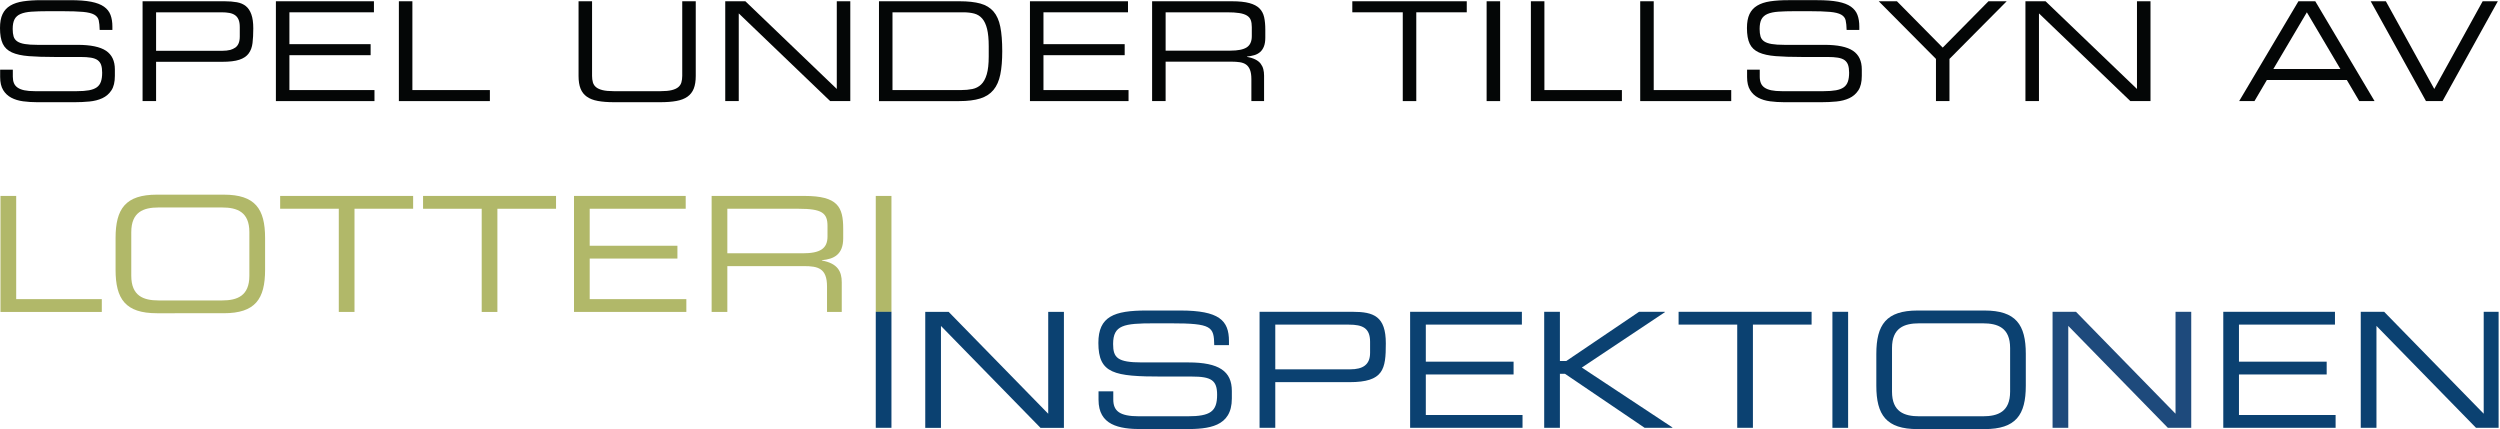 <?xml version="1.0" encoding="UTF-8" standalone="no"?>
<svg
   xmlns:dc="http://purl.org/dc/elements/1.1/"
   xmlns:cc="http://creativecommons.org/ns#"
   xmlns:rdf="http://www.w3.org/1999/02/22-rdf-syntax-ns#"
   xmlns:svg="http://www.w3.org/2000/svg"
   xmlns="http://www.w3.org/2000/svg"
   viewBox="0 0 172.453 29.6"
   height="29.6"
   width="172.453"
   xml:space="preserve"
   id="svg2"
   version="1.1"><defs
     id="defs6"><clipPath
       id="clipPath20"
       clipPathUnits="userSpaceOnUse"><path
         id="path18"
         d="M 0,0 H 1293 V 221.969 H 0 Z" /></clipPath></defs><g
     transform="matrix(1.333,0,0,-1.333,0,29.6)"
     id="g10"><g
       transform="scale(0.1)"
       id="g12"><g
         id="g14"><g
           clip-path="url(#clipPath20)"
           id="g16"><path
             id="path22"
             style="fill:#b1b869;fill-opacity:1;fill-rule:nonzero;stroke:none"
             d="M 0.25,120.664 H 8.379 V 67.258 H 52.68 V 60.625 H 0.25 v 60.039" /><path
             id="path24"
             style="fill:#b1b869;fill-opacity:1;fill-rule:nonzero;stroke:none"
             d="m 129.047,101.914 c 0,10.449 -6.297,12.774 -14.09,12.774 H 82.031 c -7.789,0 -14.098,-2.325 -14.098,-12.774 V 79.356 c 0,-10.441 6.309,-12.774 14.098,-12.774 h 32.926 c 7.793,0 14.09,2.332 14.09,12.774 z M 59.809,98.859 c 0,15.164 5.144,22.465 21.395,22.465 h 34.586 c 16.258,0 21.391,-7.301 21.391,-22.465 V 82.434 c 0,-15.176 -5.133,-22.473 -21.391,-22.473 H 81.203 c -16.25,0 -21.395,7.297 -21.395,22.473 v 16.426" /><path
             id="path26"
             style="fill:#b1b869;fill-opacity:1;fill-rule:nonzero;stroke:none"
             d="m 175.32,114.023 h -30.343 v 6.641 h 68.816 v -6.641 h -30.34 V 60.625 h -8.133 v 53.398" /><path
             id="path28"
             style="fill:#b1b869;fill-opacity:1;fill-rule:nonzero;stroke:none"
             d="m 249.273,114.023 h -30.347 v 6.641 h 68.816 v -6.641 H 257.395 V 60.625 h -8.122 v 53.398" /><path
             id="path30"
             style="fill:#b1b869;fill-opacity:1;fill-rule:nonzero;stroke:none"
             d="m 415.367,90.977 c 9.043,0 12.856,2.402 12.856,8.703 v 5.476 c 0,6.707 -2.907,8.867 -14.844,8.867 H 376.387 V 90.977 h 38.98 z m -47.109,29.687 h 48.019 c 17.332,0 20.071,-5.723 20.071,-17.004 v -4.891 c 0,-8.457 -4.809,-10.781 -11.032,-11.359 v -0.172 c 8.293,-1.484 10.282,-5.801 10.282,-11.27 V 60.625 h -7.625 v 13.184 c 0,9.375 -4.567,10.539 -11.942,10.539 H 376.387 V 60.625 h -8.129 v 60.039" /><path
             id="path32"
             style="fill:#b1b869;fill-opacity:1;fill-rule:nonzero;stroke:none"
             d="m 453.199,120.664 h 8.117 V 60.625 h -8.117 v 60.039" /><path
             id="path34"
             style="fill:#0b4171;fill-opacity:1;fill-rule:nonzero;stroke:none"
             d="m 453.199,60.703 h 8.117 V 0.664 h -8.117 V 60.703" /><path
             id="path36"
             style="fill:#0b4171;fill-opacity:1;fill-rule:nonzero;stroke:none"
             d="m 568.477,19.562 h 7.632 v -4.219 c 0,-5.891 3.149,-8.711 13.266,-8.711 h 25.215 c 11.773,0 15.25,2.488 15.25,11.121 0,7.527 -2.985,9.441 -13.106,9.441 h -15.422 c -24.785,0 -32.917,1.496 -32.917,17.414 0,13.691 8.132,16.758 24.875,16.758 h 17.507 c 20.145,0 25.196,-5.137 25.196,-15.84 v -2.082 h -7.618 c -0.167,9.551 -1.164,11.293 -22.472,11.293 h -8.625 c -15.672,0 -21.238,-0.84 -21.238,-10.707 0,-7.125 2.242,-9.527 14.933,-9.527 H 615 c 15.84,0 22.465,-4.57 22.465,-14.758 V 15.84 C 637.465,1.074 625.367,0 613.34,0 h -22.555 c -11.847,0 -22.308,2.07 -22.308,15.176 v 4.387" /><path
             id="path38"
             style="fill:#0b4171;fill-opacity:1;fill-rule:nonzero;stroke:none"
             d="m 709.004,45.195 c 0,7.129 -3.899,8.867 -10.969,8.867 h -38.094 v -23.125 h 38.782 c 6.465,0 10.281,2.305 10.281,8.527 z m -57.195,15.508 h 48.14 c 10.969,0 17.199,-2.336 17.199,-16.348 0,-13.348 -1.093,-20.059 -18.781,-20.059 H 659.941 V 0.664 h -8.132 V 60.703" /><path
             id="path40"
             style="fill:#0b4171;fill-opacity:1;fill-rule:nonzero;stroke:none"
             d="m 729.719,60.703 h 57.84 V 54.062 H 737.844 V 34.91 h 45.418 v -6.629 H 737.844 V 7.297 h 50.047 V 0.664 H 729.719 V 60.703" /><path
             id="path42"
             style="fill:#0b4171;fill-opacity:1;fill-rule:nonzero;stroke:none"
             d="m 799.102,60.703 h 8.132 V 35.242 h 3.301 l 37.649,25.461 h 13.261 L 861.602,60.535 818.574,31.848 865.508,0.828 865.344,0.664 H 851.086 L 809.863,28.613 h -2.629 V 0.664 h -8.132 V 60.703" /><path
             id="path44"
             style="fill:#0b4171;fill-opacity:1;fill-rule:nonzero;stroke:none"
             d="m 898.992,54.062 h -30.34 v 6.641 H 937.48 V 54.062 H 907.117 V 0.664 h -8.125 V 54.062" /><path
             id="path46"
             style="fill:#0b4171;fill-opacity:1;fill-rule:nonzero;stroke:none"
             d="m 948.254,60.703 h 8.125 V 0.664 h -8.125 V 60.703" /><path
             id="path48"
             style="fill:#0b4171;fill-opacity:1;fill-rule:nonzero;stroke:none"
             d="m 1040.21,41.965 c 0,10.438 -6.3,12.774 -14.11,12.774 h -32.909 c -7.8,0 -14.097,-2.336 -14.097,-12.774 V 19.406 c 0,-10.453 6.297,-12.773 14.097,-12.773 h 32.909 c 7.81,0 14.11,2.32 14.11,12.773 z m -69.233,-3.066 c 0,15.164 5.128,22.469 21.378,22.469 h 34.585 c 16.25,0 21.39,-7.305 21.39,-22.469 V 22.473 C 1048.33,7.297 1043.19,0 1026.94,0 h -34.585 c -16.25,0 -21.378,7.297 -21.378,22.473 v 16.426" /><path
             id="path50"
             style="fill:#1e4a7c;fill-opacity:1;fill-rule:nonzero;stroke:none"
             d="m 1062.18,60.703 h 12.12 L 1125.81,7.961 V 60.703 h 8.13 V 0.664 h -12.1 L 1070.31,53.398 V 0.664 h -8.13 V 60.703" /><path
             id="path52"
             style="fill:#0b4171;fill-opacity:1;fill-rule:nonzero;stroke:none"
             d="m 1150.52,60.703 h 57.8 v -6.641 h -49.68 V 34.91 h 45.39 v -6.629 h -45.39 V 7.297 h 50.01 V 0.664 h -58.13 V 60.703" /><path
             id="path54"
             style="fill:#0b4171;fill-opacity:1;fill-rule:nonzero;stroke:none"
             d="m 1221.66,60.703 h 12.11 L 1285.29,7.961 V 60.703 h 8.13 V 0.664 h -12.11 L 1229.79,53.398 V 0.664 h -8.13 V 60.703" /><path
             id="path56"
             style="fill:#b1b869;fill-opacity:1;fill-rule:nonzero;stroke:none"
             d="m 297.039,120.664 h 57.805 v -6.633 H 305.16 V 94.883 h 45.399 V 88.254 H 305.16 V 67.258 h 50.016 v -6.621 h -58.137 v 60.027" /><path
             id="path58"
             style="fill:#0b4171;fill-opacity:1;fill-rule:nonzero;stroke:none"
             d="m 478.809,60.684 h 12.097 L 542.438,7.941 V 60.684 h 8.128 V 0.645 H 538.453 L 486.938,53.379 V 0.645 h -8.129 V 60.684" /><path
             id="path60"
             style="fill:#040606;fill-opacity:1;fill-rule:nonzero;stroke:none"
             d="M 0.074,186.008 H 6.637 v -3.645 c 0,-1.285 0.188,-2.386 0.57,-3.316 0.379,-0.926 1.012,-1.699 1.891,-2.317 0.879,-0.621 2.047,-1.085 3.496,-1.394 1.449,-0.305 3.269,-0.461 5.457,-0.461 h 21.695 c 2.519,0 4.625,0.156 6.312,0.461 1.684,0.309 3.035,0.82 4.031,1.535 1,0.711 1.711,1.688 2.141,2.926 0.426,1.238 0.641,2.781 0.641,4.637 0,1.617 -0.176,2.949 -0.531,4 -0.359,1.043 -0.969,1.875 -1.82,2.496 -0.855,0.617 -2.012,1.043 -3.465,1.281 -1.449,0.242 -3.269,0.359 -5.457,0.359 H 28.332 c -5.336,0 -9.801,0.141 -13.422,0.43 -3.613,0.281 -6.527,0.926 -8.738,1.922 -2.211,1 -3.793,2.5 -4.746,4.496 C 0.473,201.418 0,204.125 0,207.555 c 0,2.949 0.438,5.351 1.324,7.207 0.879,1.855 2.211,3.316 3.992,4.383 1.785,1.074 4.004,1.812 6.672,2.214 2.664,0.403 5.805,0.61 9.418,0.61 h 15.055 c 4.328,0 7.895,-0.278 10.703,-0.821 2.805,-0.55 5.019,-1.39 6.633,-2.535 1.617,-1.14 2.75,-2.566 3.391,-4.281 0.644,-1.715 0.969,-3.711 0.969,-5.992 v -1.785 h -6.57 c -0.047,2.043 -0.215,3.699 -0.496,4.961 -0.285,1.257 -1.059,2.246 -2.32,2.957 -1.258,0.715 -3.188,1.191 -5.781,1.429 -2.594,0.235 -6.172,0.36 -10.738,0.36 h -7.422 c -3.371,0 -6.23,-0.09 -8.559,-0.254 -2.336,-0.168 -4.211,-0.559 -5.633,-1.18 -1.434,-0.613 -2.469,-1.531 -3.105,-2.742 -0.645,-1.215 -0.965,-2.891 -0.965,-5.031 0,-1.524 0.152,-2.805 0.465,-3.856 0.309,-1.047 0.926,-1.89 1.852,-2.531 0.926,-0.645 2.234,-1.106 3.926,-1.391 1.688,-0.289 3.891,-0.429 6.602,-0.429 h 20.691 c 6.805,0 11.726,-1.024 14.766,-3.067 3.047,-2.047 4.57,-5.258 4.57,-9.633 v -3.355 c 0,-3.188 -0.594,-5.684 -1.785,-7.488 -1.188,-1.813 -2.758,-3.164 -4.707,-4.071 -1.953,-0.902 -4.176,-1.472 -6.672,-1.711 -2.5,-0.234 -5.035,-0.359 -7.601,-0.359 H 19.27 c -2.57,0 -5.012,0.156 -7.316,0.465 -2.309,0.309 -4.34,0.93 -6.102,1.855 -1.758,0.93 -3.164,2.246 -4.211,3.961 -1.047,1.715 -1.566,3.969 -1.566,6.778 v 3.785" /><path
             id="path62"
             style="fill:#040606;fill-opacity:1;fill-rule:nonzero;stroke:none"
             d="m 124.082,208.051 c 0,1.523 -0.203,2.785 -0.605,3.785 -0.407,0.996 -1.012,1.781 -1.821,2.355 -0.812,0.571 -1.797,0.961 -2.961,1.176 -1.168,0.215 -2.507,0.321 -4.031,0.321 H 80.773 v -19.907 h 34.461 c 2.809,0 4.981,0.547 6.528,1.641 1.543,1.094 2.32,3 2.32,5.707 z m -50.301,13.347 h 42.524 c 2.328,0 4.422,-0.171 6.277,-0.503 1.856,-0.333 3.398,-0.997 4.641,-1.997 1.234,-0.996 2.187,-2.429 2.851,-4.285 0.668,-1.847 1,-4.277 1,-7.273 0,-2.856 -0.133,-5.363 -0.39,-7.531 -0.262,-2.161 -0.926,-3.969 -2,-5.418 -1.071,-1.457 -2.676,-2.536 -4.817,-3.246 -2.137,-0.715 -5.113,-1.071 -8.922,-1.071 H 80.773 v -20.336 h -6.992 v 51.66" /><path
             id="path64"
             style="fill:#040606;fill-opacity:1;fill-rule:nonzero;stroke:none"
             d="m 142.773,221.398 h 50.735 v -5.71 h -43.742 v -16.485 h 42.027 v -5.707 h -42.027 v -18.051 h 44.023 v -5.707 h -51.016 v 51.66" /><path
             id="path66"
             style="fill:#040606;fill-opacity:1;fill-rule:nonzero;stroke:none"
             d="m 206.414,221.398 h 6.992 v -45.953 h 40.102 v -5.707 h -47.094 v 51.66" /><path
             id="path68"
             style="fill:#040606;fill-opacity:1;fill-rule:nonzero;stroke:none"
             d="m 299.391,221.398 h 6.992 v -38.605 c 0,-1.234 0.14,-2.352 0.429,-3.355 0.282,-0.997 0.829,-1.829 1.641,-2.493 0.805,-0.672 1.938,-1.179 3.387,-1.535 1.449,-0.355 3.363,-0.535 5.742,-0.535 h 24.258 c 2.383,0 4.297,0.18 5.75,0.535 1.449,0.356 2.578,0.863 3.387,1.535 0.804,0.664 1.359,1.496 1.64,2.493 0.281,1.003 0.43,2.121 0.43,3.355 v 38.605 h 6.992 v -38.671 c 0,-2.618 -0.348,-4.797 -1.035,-6.536 -0.688,-1.734 -1.774,-3.125 -3.246,-4.168 -1.477,-1.05 -3.379,-1.789 -5.707,-2.214 -2.332,-0.43 -5.141,-0.645 -8.418,-0.645 h -23.836 c -3.281,0 -6.086,0.215 -8.418,0.645 -2.332,0.425 -4.238,1.164 -5.707,2.214 -1.477,1.043 -2.559,2.434 -3.246,4.168 -0.696,1.739 -1.035,3.918 -1.035,6.536 v 38.671" /><path
             id="path70"
             style="fill:#040606;fill-opacity:1;fill-rule:nonzero;stroke:none"
             d="m 375.305,221.398 h 10.418 l 47.304,-45.382 v 45.382 h 6.993 v -51.66 h -10.415 l -47.308,45.379 v -45.379 h -6.992 v 51.66" /><path
             id="path72"
             style="fill:#040606;fill-opacity:1;fill-rule:nonzero;stroke:none"
             d="m 511.656,198.062 c 0,3.711 -0.285,6.719 -0.855,9.028 -0.571,2.305 -1.414,4.101 -2.535,5.387 -1.118,1.285 -2.5,2.136 -4.141,2.566 -1.641,0.43 -3.527,0.645 -5.668,0.645 h -36.605 v -40.243 h 35.46 c 2.141,0 4.094,0.18 5.852,0.535 1.758,0.36 3.274,1.129 4.531,2.321 1.258,1.187 2.239,2.933 2.926,5.246 0.688,2.305 1.035,5.383 1.035,9.238 z m -56.797,23.336 h 41.743 c 4.328,0 7.906,-0.398 10.738,-1.179 2.828,-0.785 5.086,-2.153 6.777,-4.106 1.688,-1.949 2.863,-4.59 3.528,-7.918 0.671,-3.332 1.003,-7.539 1.003,-12.629 0,-4.754 -0.332,-8.777 -1.003,-12.058 -0.665,-3.281 -1.84,-5.949 -3.528,-7.988 -1.691,-2.047 -3.972,-3.524 -6.851,-4.426 -2.875,-0.906 -6.504,-1.356 -10.879,-1.356 h -41.528 v 51.66" /><path
             id="path74"
             style="fill:#040606;fill-opacity:1;fill-rule:nonzero;stroke:none"
             d="m 532.988,221.398 h 50.735 v -5.71 H 539.98 v -16.485 h 42.028 v -5.707 H 539.98 v -18.051 h 44.024 v -5.707 h -51.016 v 51.66" /><path
             id="path76"
             style="fill:#040606;fill-opacity:1;fill-rule:nonzero;stroke:none"
             d="m 636.734,195.852 c 3.903,0 6.719,0.57 8.457,1.71 1.735,1.145 2.602,3.067 2.602,5.782 v 4.707 c 0,1.426 -0.176,2.629 -0.531,3.605 -0.36,0.977 -1.028,1.758 -1.996,2.352 -0.981,0.597 -2.286,1.027 -3.926,1.285 -1.645,0.266 -3.746,0.395 -6.317,0.395 h -31.824 v -19.836 z m -40.527,25.546 h 41.313 c 3.71,0 6.71,-0.312 8.988,-0.929 2.285,-0.621 4.035,-1.531 5.246,-2.75 1.215,-1.211 2.019,-2.735 2.426,-4.563 0.406,-1.832 0.605,-3.961 0.605,-6.386 v -4.211 c 0,-1.805 -0.238,-3.321 -0.715,-4.532 -0.472,-1.211 -1.14,-2.187 -1.996,-2.925 -0.851,-0.735 -1.863,-1.274 -3.031,-1.606 -1.168,-0.332 -2.418,-0.57 -3.746,-0.711 v -0.144 c 1.758,-0.336 3.223,-0.801 4.391,-1.391 1.164,-0.594 2.066,-1.324 2.71,-2.176 0.637,-0.855 1.094,-1.797 1.352,-2.82 0.266,-1.024 0.395,-2.129 0.395,-3.32 v -13.196 h -6.567 v 11.34 c 0,2.004 -0.234,3.606 -0.715,4.82 -0.472,1.211 -1.148,2.129 -2.027,2.747 -0.887,0.617 -1.965,1.023 -3.25,1.214 -1.281,0.192 -2.707,0.282 -4.281,0.282 h -34.106 v -20.403 h -6.992 v 51.66" /><path
             id="path78"
             style="fill:#040606;fill-opacity:1;fill-rule:nonzero;stroke:none"
             d="m 725.918,215.688 h -26.113 v 5.71 h 59.226 v -5.71 H 732.91 v -45.95 h -6.992 v 45.95" /><path
             id="path80"
             style="fill:#040606;fill-opacity:1;fill-rule:nonzero;stroke:none"
             d="m 769.309,169.738 h 6.992 v 51.66 H 769.309 Z" /><path
             id="path82"
             style="fill:#040606;fill-opacity:1;fill-rule:nonzero;stroke:none"
             d="m 792.219,221.398 h 6.992 v -45.953 h 40.105 v -5.707 h -47.097 v 51.66" /><path
             id="path84"
             style="fill:#040606;fill-opacity:1;fill-rule:nonzero;stroke:none"
             d="m 848.789,221.398 h 6.992 v -45.953 h 40.11 v -5.707 h -47.102 v 51.66" /><path
             id="path86"
             style="fill:#040606;fill-opacity:1;fill-rule:nonzero;stroke:none"
             d="m 904.094,186.008 h 6.558 v -3.645 c 0,-1.285 0.2,-2.386 0.578,-3.316 0.372,-0.926 1.004,-1.699 1.883,-2.317 0.879,-0.621 2.055,-1.085 3.496,-1.394 1.457,-0.305 3.274,-0.461 5.461,-0.461 h 21.692 c 2.515,0 4.629,0.156 6.316,0.461 1.692,0.309 3.027,0.82 4.031,1.535 0.996,0.711 1.711,1.688 2.141,2.926 0.43,1.238 0.645,2.781 0.645,4.637 0,1.617 -0.184,2.949 -0.54,4 -0.359,1.043 -0.964,1.875 -1.812,2.496 -0.859,0.617 -2.016,1.043 -3.469,1.281 -1.445,0.242 -3.269,0.359 -5.461,0.359 h -13.269 c -5.324,0 -9.793,0.141 -13.406,0.43 -3.626,0.281 -6.536,0.926 -8.743,1.922 -2.215,1 -3.8,2.5 -4.746,4.496 -0.957,2 -1.426,4.707 -1.426,8.137 0,2.949 0.442,5.351 1.321,7.207 0.879,1.855 2.207,3.316 3.992,4.383 1.785,1.074 4.004,1.812 6.672,2.214 2.664,0.403 5.801,0.61 9.422,0.61 h 15.05 c 4.325,0 7.899,-0.278 10.704,-0.821 2.8,-0.55 5.015,-1.39 6.636,-2.535 1.614,-1.14 2.746,-2.566 3.391,-4.281 0.637,-1.715 0.957,-3.711 0.957,-5.992 v -1.785 h -6.563 c -0.046,2.043 -0.214,3.699 -0.5,4.961 -0.281,1.257 -1.05,2.246 -2.312,2.957 -1.27,0.715 -3.191,1.191 -5.781,1.429 -2.598,0.235 -6.172,0.36 -10.742,0.36 h -7.422 c -3.379,0 -6.231,-0.09 -8.567,-0.254 -2.32,-0.168 -4.207,-0.559 -5.633,-1.18 -1.425,-0.613 -2.46,-1.531 -3.105,-2.742 -0.637,-1.215 -0.957,-2.891 -0.957,-5.031 0,-1.524 0.156,-2.805 0.461,-3.856 0.308,-1.047 0.926,-1.89 1.851,-2.531 0.93,-0.645 2.239,-1.106 3.926,-1.391 1.692,-0.289 3.891,-0.429 6.606,-0.429 h 20.691 c 6.797,0 11.719,-1.024 14.766,-3.067 3.047,-2.047 4.57,-5.258 4.57,-9.633 v -3.355 c 0,-3.188 -0.598,-5.684 -1.785,-7.488 -1.192,-1.813 -2.754,-3.164 -4.707,-4.071 -1.953,-0.902 -4.172,-1.472 -6.672,-1.711 -2.5,-0.234 -5.027,-0.359 -7.598,-0.359 h -19.414 c -2.566,0 -5,0.156 -7.312,0.465 -2.309,0.309 -4.336,0.93 -6.098,1.855 -1.766,0.93 -3.16,2.246 -4.207,3.961 -1.055,1.715 -1.57,3.969 -1.57,6.778 v 3.785" /><path
             id="path88"
             style="fill:#040606;fill-opacity:1;fill-rule:nonzero;stroke:none"
             d="m 1001.84,191.574 -29.613,29.824 h 9.414 l 23.689,-23.976 23.68,23.976 h 9.43 l -29.61,-29.824 v -21.836 h -6.99 v 21.836" /><path
             id="path90"
             style="fill:#040606;fill-opacity:1;fill-rule:nonzero;stroke:none"
             d="m 1048.14,221.398 h 10.41 l 47.31,-45.382 v 45.382 h 7 v -51.66 h -10.42 l -47.3,45.379 v -45.379 h -7 v 51.66" /><path
             id="path92"
             style="fill:#040606;fill-opacity:1;fill-rule:nonzero;stroke:none"
             d="m 1193.77,215.688 -17.33,-29.325 h 34.67 z m -4.36,5.71 h 8.72 l 30.68,-51.66 h -7.92 l -6.43,10.918 h -41.38 l -6.42,-10.918 h -7.92 l 30.67,51.66" /><path
             id="path94"
             style="fill:#040606;fill-opacity:1;fill-rule:nonzero;stroke:none"
             d="m 1226.81,221.398 h 7.85 l 25.05,-45.382 25.04,45.382 h 7.85 l -28.62,-51.66 h -8.56 l -28.61,51.66" /></g></g></g></g></svg>